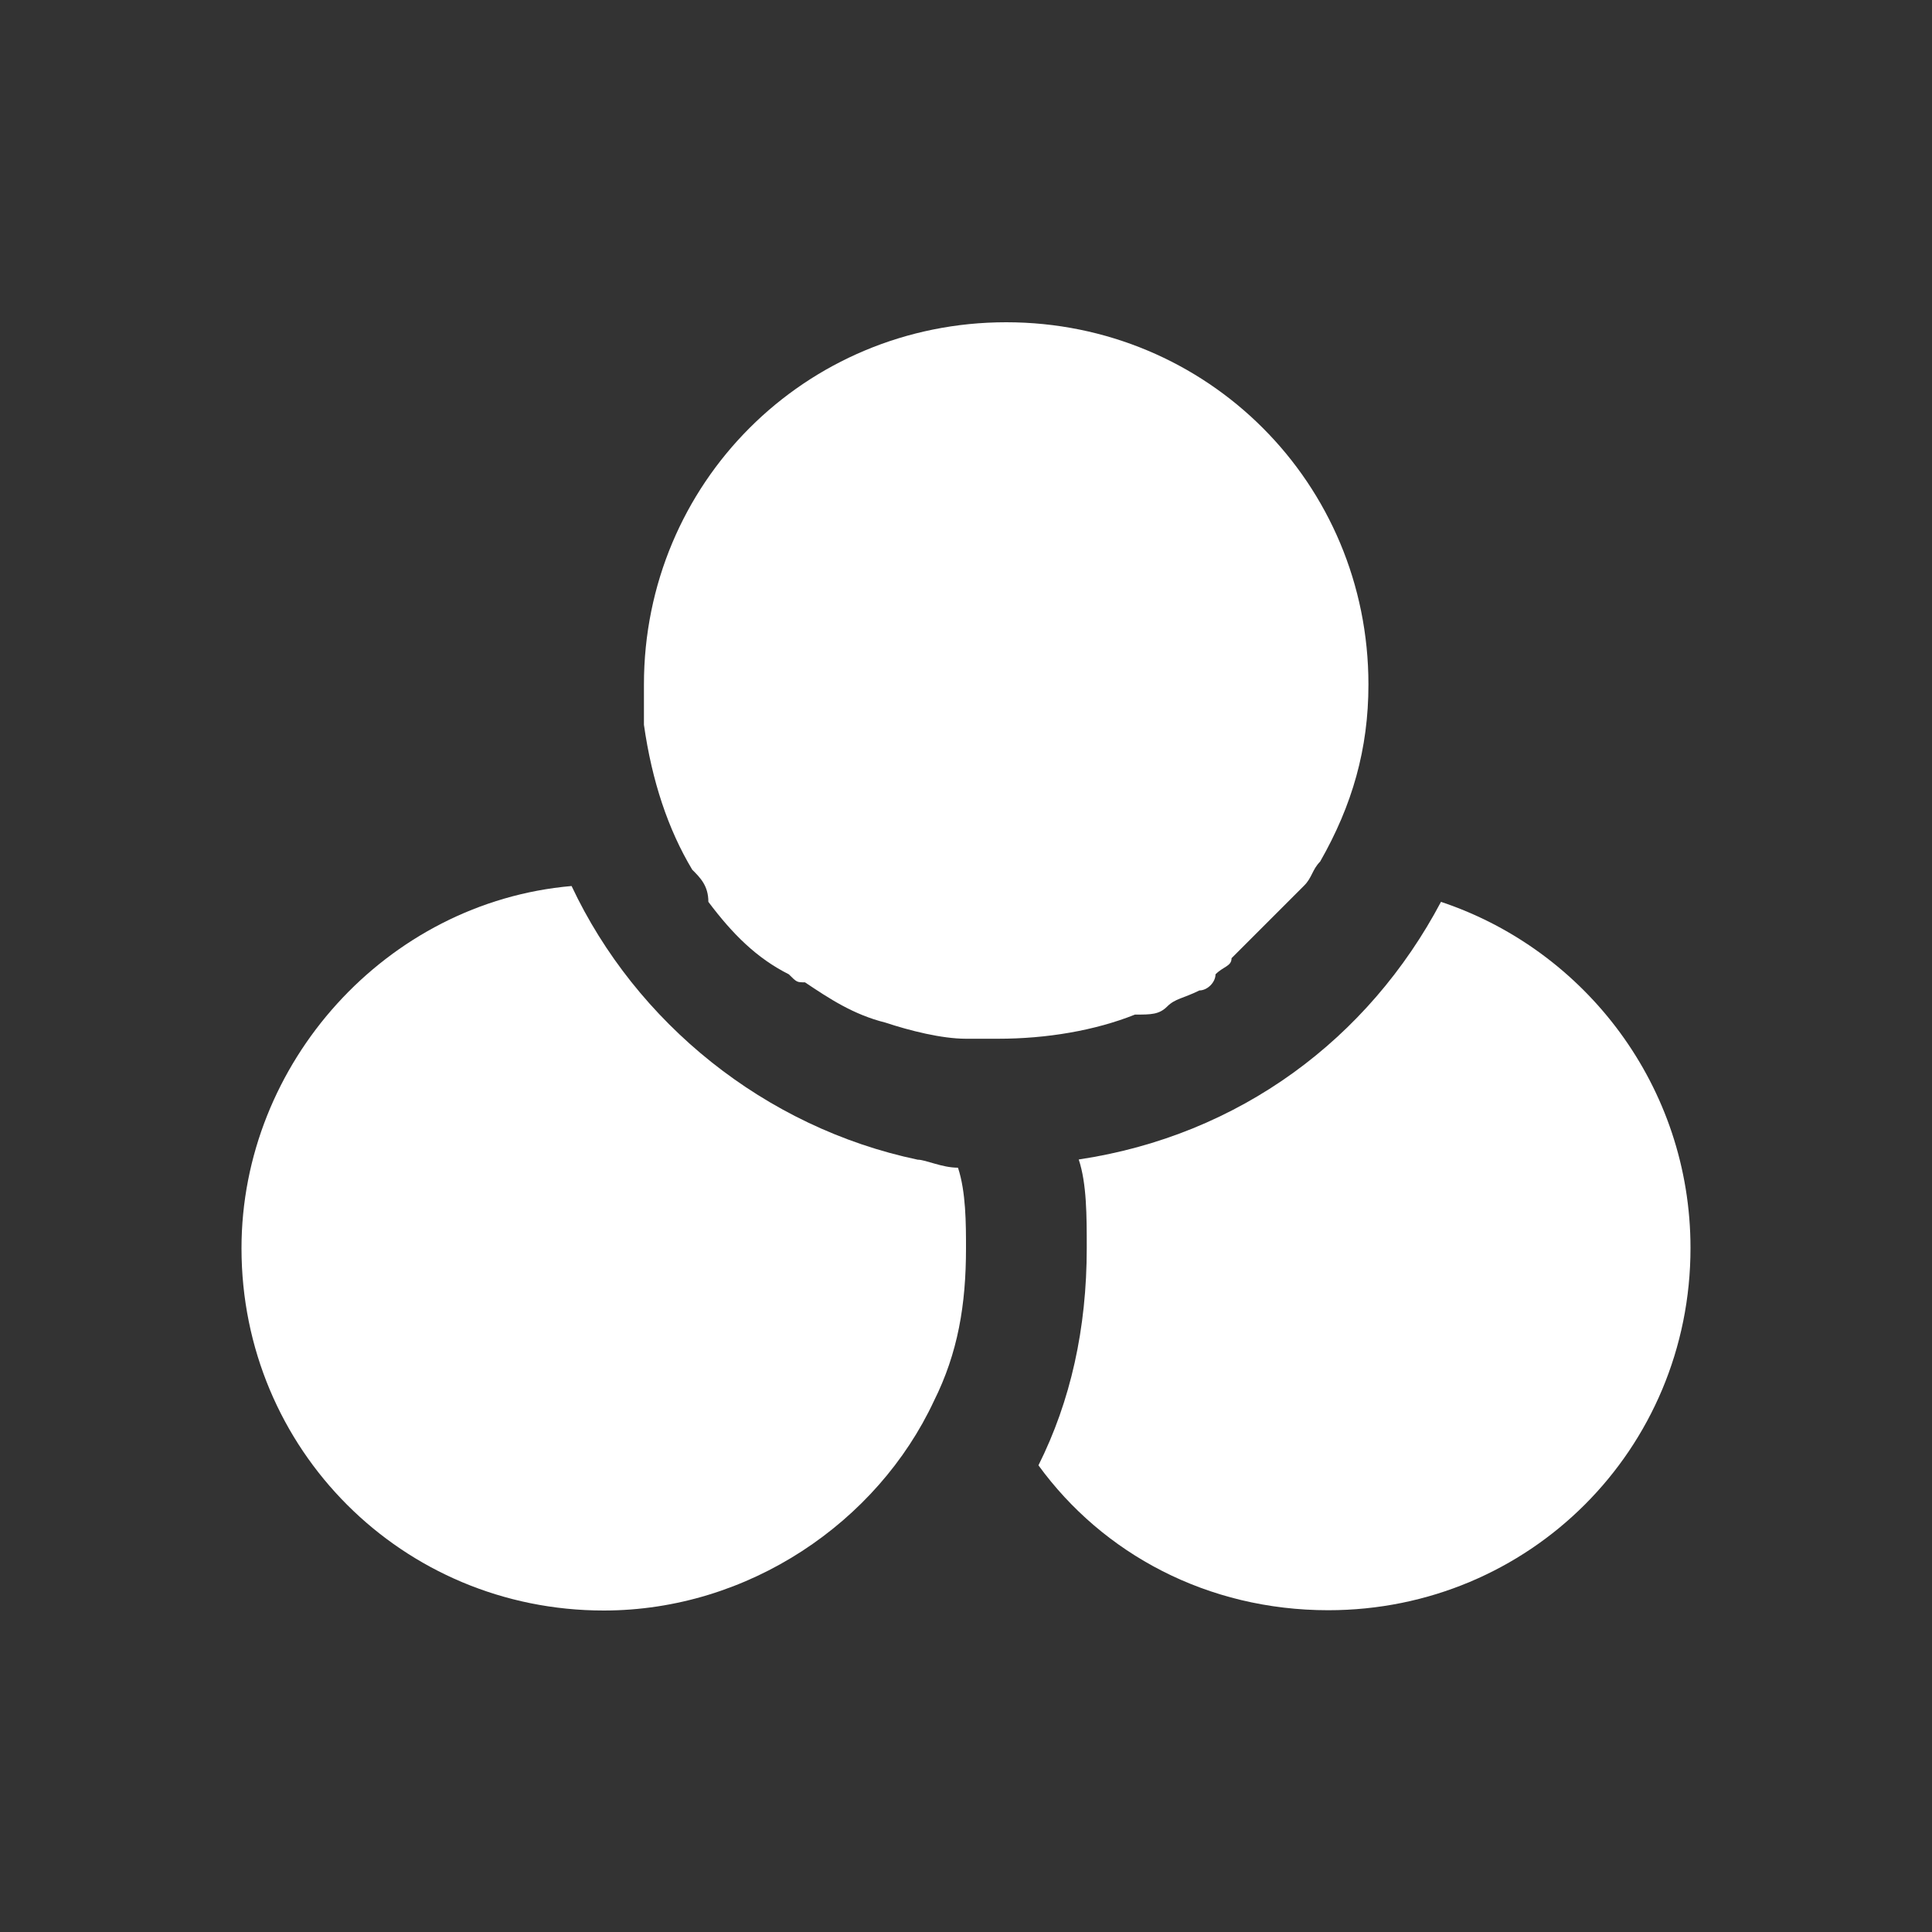 <svg width="20" height="20" viewBox="0 0 20 20" fill="none" xmlns="http://www.w3.org/2000/svg">
<rect x="0" y="0" width="20" height="20" fill="#333333" stroke="none"/>
<path d="M14.917 9.336C14.167 10.753 12.833 11.753 11.167 12.003C11.25 12.253 11.25 12.586 11.25 12.919C11.25 13.753 11.083 14.503 10.75 15.169C11.417 16.086 12.5 16.669 13.75 16.669C15.833 16.669 17.5 15.003 17.5 12.919C17.5 11.253 16.417 9.836 14.917 9.336Z" fill="white"/>
<path d="M9.5 12.005C7.917 11.672 6.583 10.588 5.917 9.172C4 9.339 2.5 11.005 2.5 12.922C2.5 15.005 4.167 16.672 6.25 16.672C7.75 16.672 9.083 15.755 9.667 14.505C9.917 14.005 10 13.505 10 12.922C10 12.672 10 12.338 9.917 12.088C9.75 12.088 9.583 12.005 9.5 12.005Z" fill="white"/>
<path d="M12.083 10.419C12.166 10.336 12.249 10.336 12.416 10.253C12.499 10.253 12.583 10.169 12.583 10.086C12.666 10.003 12.749 10.003 12.749 9.919C12.833 9.836 12.916 9.753 12.999 9.669C13.083 9.586 13.166 9.503 13.249 9.419C13.333 9.336 13.416 9.253 13.499 9.169C13.583 9.086 13.583 9.003 13.666 8.919C13.999 8.336 14.166 7.753 14.166 7.086C14.166 5.003 12.499 3.336 10.416 3.336C8.333 3.336 6.666 5.003 6.666 7.086C6.666 7.253 6.666 7.336 6.666 7.503C6.749 8.086 6.916 8.586 7.166 9.003C7.249 9.086 7.333 9.169 7.333 9.336C7.583 9.669 7.833 9.919 8.166 10.086C8.249 10.169 8.249 10.169 8.333 10.169C8.583 10.336 8.833 10.503 9.166 10.586C9.416 10.669 9.749 10.753 9.999 10.753C10.083 10.753 10.249 10.753 10.333 10.753C10.833 10.753 11.333 10.669 11.749 10.503C11.916 10.503 11.999 10.503 12.083 10.419Z" fill="white"/>
</svg>
